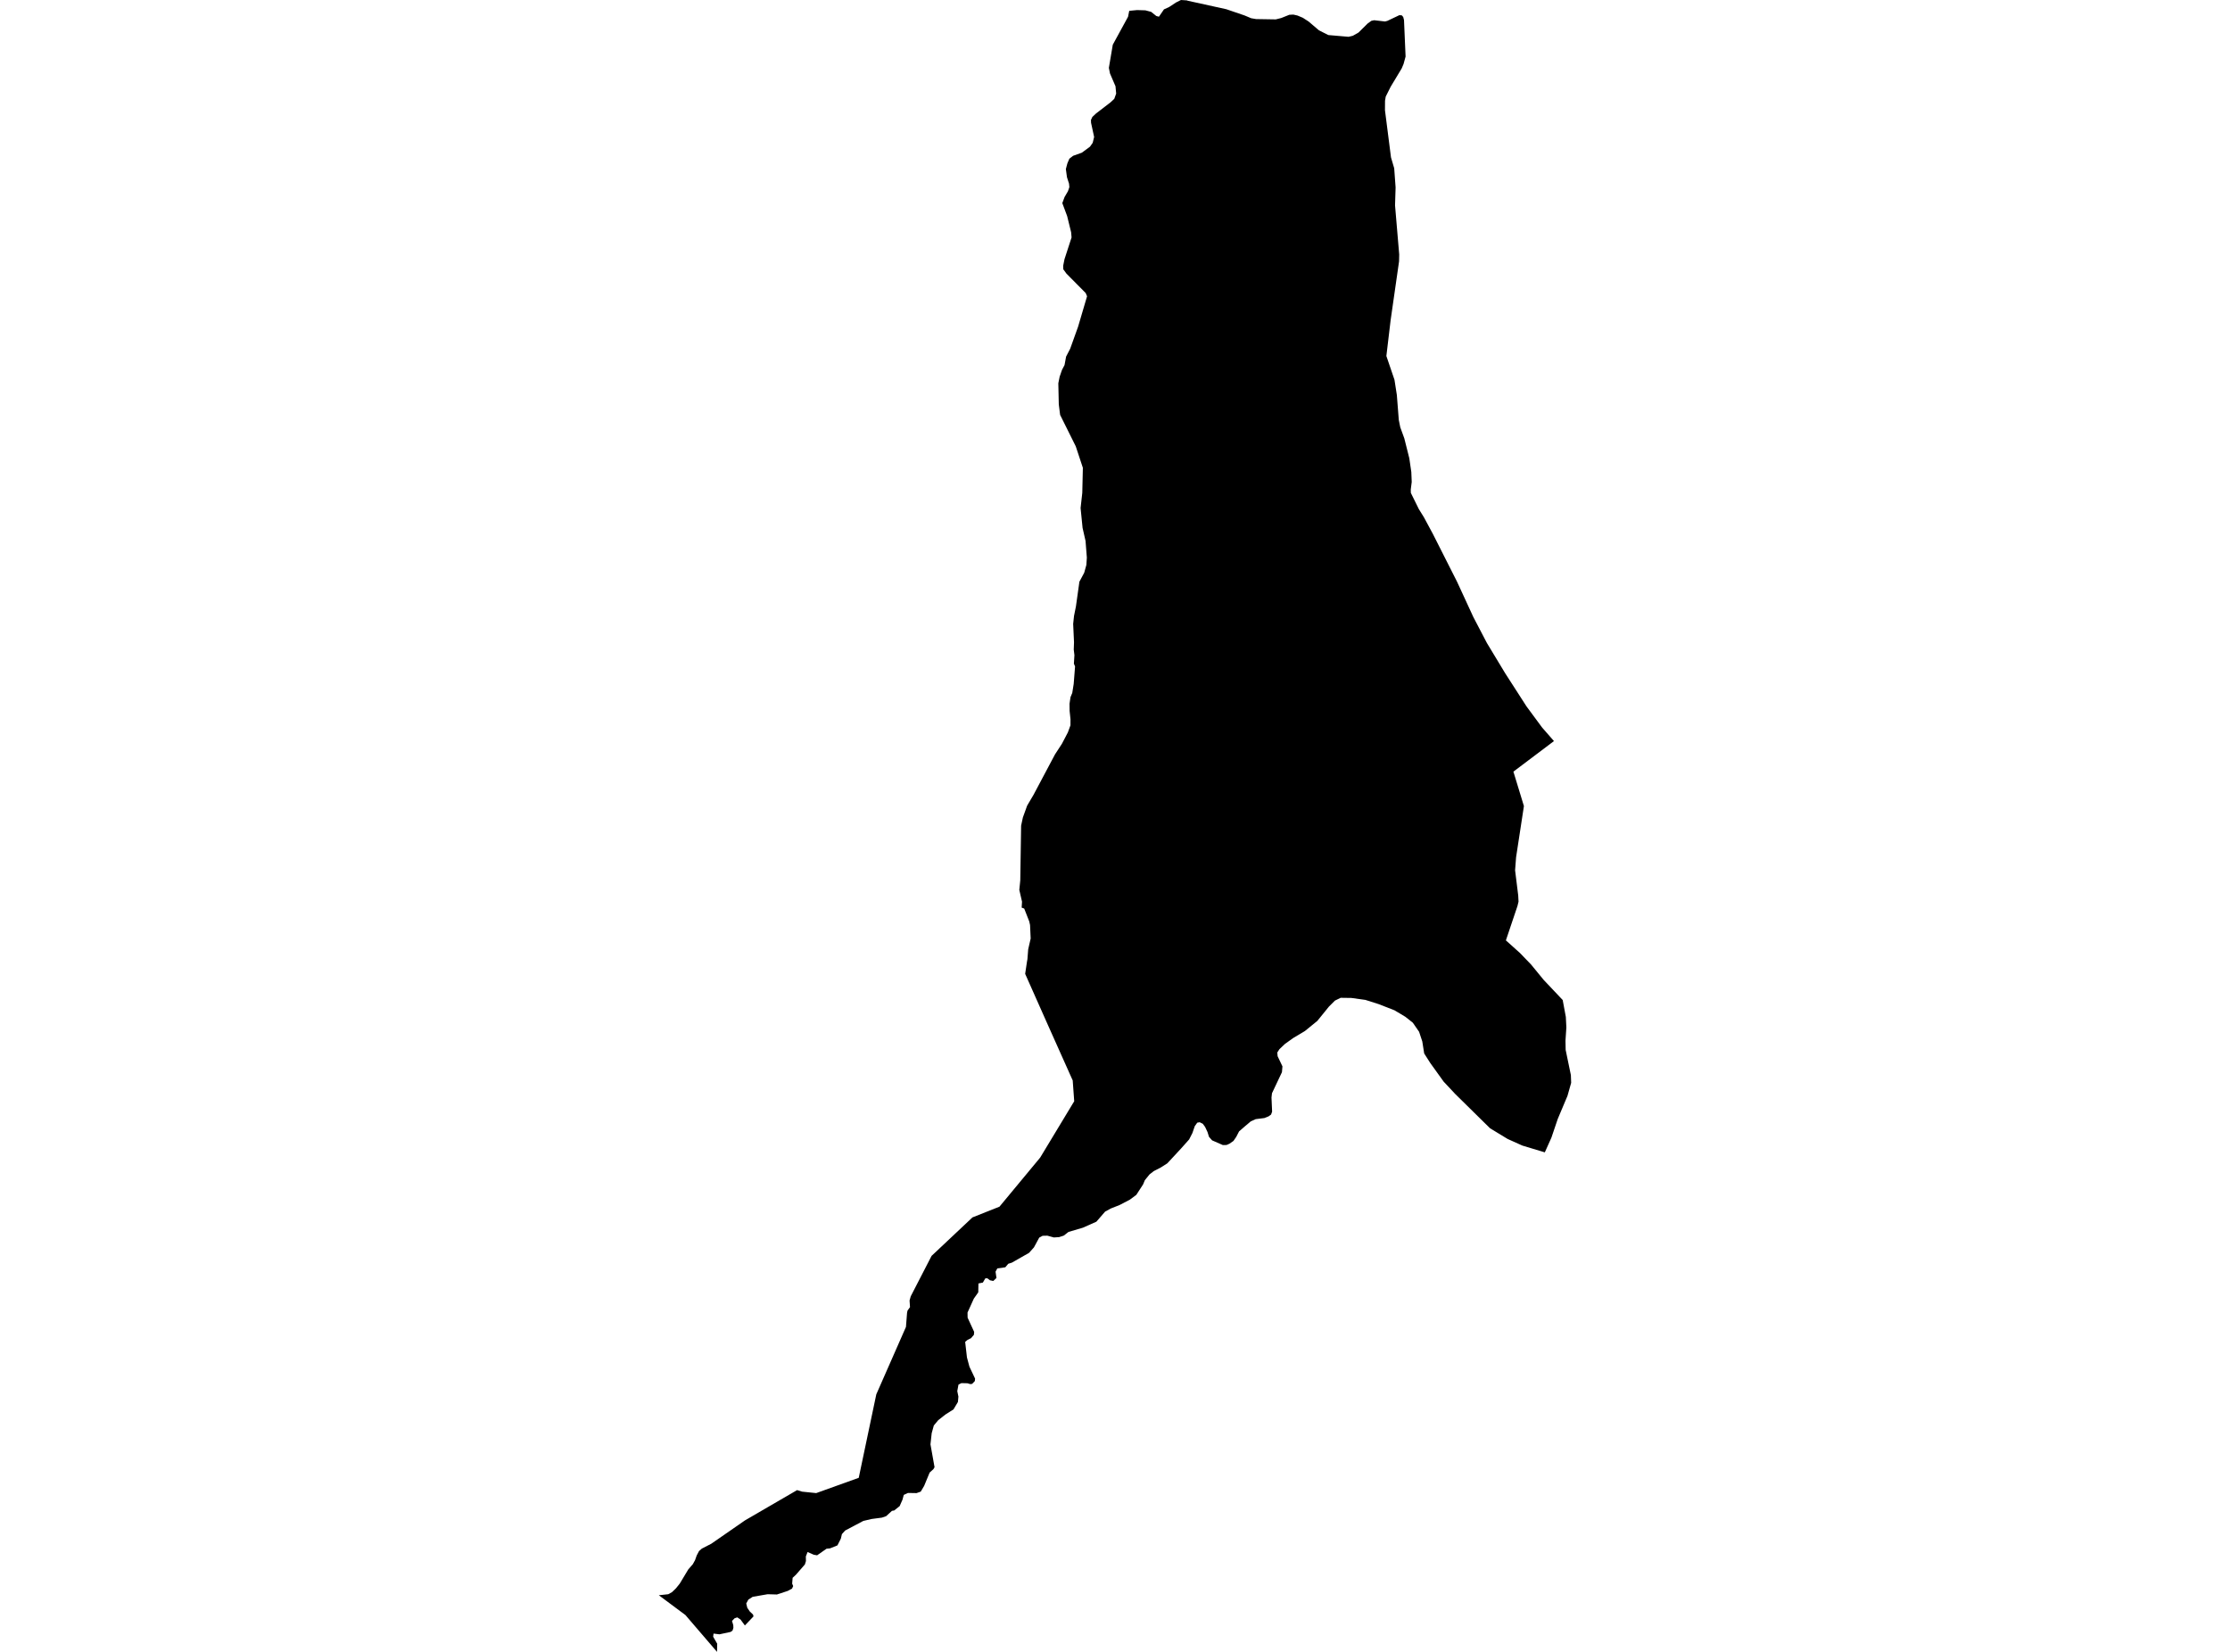 <?xml version='1.0'?>
<svg  baseProfile = 'tiny' width = '540' height = '400' stroke-linecap = 'round' stroke-linejoin = 'round' version='1.1' xmlns='http://www.w3.org/2000/svg'>
<path id='0408101001' title='0408101001'  d='M 340.365 13.697 339.872 15.508 339.421 16.573 336.756 21 335.558 23.389 335.388 24.404 335.374 26.695 336.833 38.115 337.609 40.744 337.947 45.383 337.813 49.725 338.821 61.624 338.786 63.288 336.742 77.541 335.713 86.205 337.679 91.978 338.25 95.651 338.723 101.699 339.082 103.475 340.055 106.14 341.267 110.969 341.754 114.303 341.853 116.707 341.62 118.539 341.641 119.357 343.587 123.298 344.785 125.222 346.963 129.268 352.807 140.822 356.776 149.422 360.061 155.71 364.495 163.048 369.655 171.063 373.419 176.16 376.295 179.452 366.475 186.853 369.02 195.192 367.124 207.578 366.884 210.736 367.639 216.833 367.716 218.328 367.455 219.399 364.657 227.71 368.069 230.777 370.754 233.561 373.8 237.276 378.41 242.154 379.171 246.25 379.298 248.788 379.086 252.002 379.129 254.237 380.391 260.334 380.461 262.202 379.573 265.353 377.211 270.957 375.675 275.49 374.081 279.043 368.64 277.4 365.08 275.8 360.822 273.213 358.256 270.689 355.817 268.286 352.377 264.902 349.586 261.92 346.35 257.416 344.87 255.097 344.411 252.185 343.636 249.845 342.127 247.66 340.309 246.215 337.679 244.643 333.866 243.155 330.637 242.126 327.24 241.654 324.652 241.618 323.271 242.288 321.805 243.747 319.006 247.201 315.982 249.669 313.169 251.346 311.167 252.777 309.835 254.039 309.299 254.857 309.377 255.759 310.547 258.219 310.427 259.629 308.016 264.726 307.897 265.769 308.045 269.188 307.791 269.893 307.17 270.337 306.184 270.732 304.076 271 302.892 271.528 301.397 272.79 300.044 273.967 299.36 275.293 298.683 276.279 297.725 276.949 297.02 277.259 296.124 277.28 293.516 276.138 292.762 275.285 292.402 274.129 291.817 272.882 291.26 272.12 290.499 271.747 289.914 271.86 289.315 272.705 288.744 274.362 287.954 275.913 286.002 278.105 282.667 281.7 281.088 282.708 279.404 283.575 278.36 284.386 277.225 285.789 276.802 286.804 275.16 289.335 273.581 290.512 271.1 291.802 268.992 292.634 267.61 293.388 265.489 295.834 262.225 297.286 258.735 298.315 257.579 299.21 256.451 299.57 255.19 299.648 253.618 299.218 252.469 299.246 251.651 299.69 250.375 302.051 249.191 303.377 245.018 305.752 244.144 306.027 243.439 306.873 241.5 307.148 241.077 307.937 241.296 309.46 240.527 310.186 239.717 310.017 239.075 309.531 238.596 309.559 238.004 310.574 237.997 310.574 236.932 310.792 236.89 312.935 235.818 314.458 234.289 317.834 234.31 319.075 235.896 322.522 235.833 323.227 235.128 324.045 234.282 324.461 233.718 324.94 234.148 328.697 234.754 330.953 236.122 333.836 236.058 334.428 235.41 335.105 234.965 335.161 234.261 334.957 232.801 334.922 232.096 335.288 231.807 336.86 232.082 338.193 231.962 339.49 230.891 341.287 228.945 342.521 227.197 343.895 226.126 345.185 225.611 347.046 225.315 349.753 226.302 355.287 226.02 355.766 225.118 356.577 223.778 359.82 222.961 361.194 221.946 361.554 219.866 361.518 218.851 361.991 218.541 363.147 217.857 364.698 216.532 365.762 215.996 365.847 214.586 367.137 213.55 367.496 211.076 367.82 209.053 368.293 204.661 370.612 203.871 371.486 203.611 372.586 202.786 374.214 200.988 374.94 200.142 375.025 197.866 376.618 197.048 376.477 195.56 375.821 195.137 376.886 195.159 378.014 194.905 378.831 192.727 381.334 191.937 382.067 191.824 383.477 192.071 384.069 191.789 384.689 190.746 385.246 188.131 386.106 185.882 386.043 182.259 386.67 181.215 387.347 180.708 388.277 180.954 389.32 181.568 390.223 182.35 390.963 182.463 391.414 180.376 393.606 179.312 392.161 178.53 391.647 177.881 391.872 177.261 392.514 177.564 393.536 177.592 394.184 177.388 394.833 176.943 395.164 174.215 395.749 172.784 395.573 172.693 396.334 173.673 398.026 173.63 400 165.975 391.083 159.539 386.289 161.816 386.043 162.718 385.542 163.705 384.59 164.607 383.463 166.673 380.03 167.772 378.768 168.315 377.781 168.71 376.653 169.274 375.589 169.951 374.996 172.235 373.819 180.405 368.159 193.023 360.828 194.228 361.201 197.647 361.554 207.946 357.853 212.197 337.643 219.38 321.317 219.648 317.877 219.767 317.341 220.36 316.523 220.254 314.916 220.536 313.901 225.583 304.11 235.487 294.791 242.022 292.197 251.884 280.305 260.124 266.664 259.758 261.61 259.673 261.441 253.752 248.202 248.246 235.817 248.683 232.885 248.796 232.264 248.979 229.889 249.578 227.266 249.43 223.995 249.233 223.121 248.014 220.006 247.4 219.78 247.485 218.342 246.829 215.487 247.062 213.175 247.266 199.937 247.696 197.935 248.726 195.087 250.283 192.443 255.472 182.673 257.142 180.114 258.587 177.351 259.215 175.631 259.222 174.165 259.01 172.163 258.989 170.407 259.222 168.828 259.652 167.785 259.997 165.614 260.328 161.384 260.047 160.708 260.173 158.642 260.011 157.289 260.075 155.512 259.87 151.079 260.075 149.154 260.54 146.842 261.379 140.864 262.542 138.693 263.064 136.804 263.183 135.027 262.866 130.988 262.147 127.823 261.668 123.023 262.077 119.35 262.218 113.281 260.498 108.078 256.712 100.465 256.388 97.92 256.275 92.81 256.592 91.231 257.156 89.595 257.784 88.383 258.157 86.353 259.151 84.435 261.062 79.106 263.233 71.747 262.901 70.957 258.228 66.241 257.474 65.198 257.452 64.345 257.77 62.766 259.483 57.493 259.377 56.253 258.411 52.319 257.241 49.182 257.784 47.716 258.608 46.306 258.947 45.319 258.869 44.473 258.369 42.916 258.101 40.935 258.468 39.553 258.954 38.425 259.856 37.727 261.971 36.973 263.945 35.514 264.6 34.583 264.946 33.174 264.199 29.726 264.177 29.05 264.516 28.317 265.418 27.471 268.921 24.778 269.824 23.932 270.282 22.663 270.12 20.887 268.788 17.799 268.513 16.439 269.464 10.828 273.158 4.06 273.447 2.622 275.357 2.439 277.359 2.502 278.762 2.876 279.996 3.87 280.637 4.046 281.857 2.27 283.126 1.685 284.789 0.592 285.973 0 287.383 0.092 287.637 0.183 296.963 2.235 301.397 3.75 302.969 4.413 304.153 4.617 308.933 4.695 310.258 4.363 312.204 3.581 313.19 3.532 314.199 3.764 315.489 4.307 316.891 5.216 319.387 7.345 321.657 8.487 326.549 8.91 327.592 8.663 328.974 7.874 331.18 5.689 332.082 5.04 332.759 4.899 335.374 5.202 335.938 5.061 338.871 3.666 339.456 3.722 339.794 4.117 339.984 4.857 340.365 13.697 Z' />
</svg>